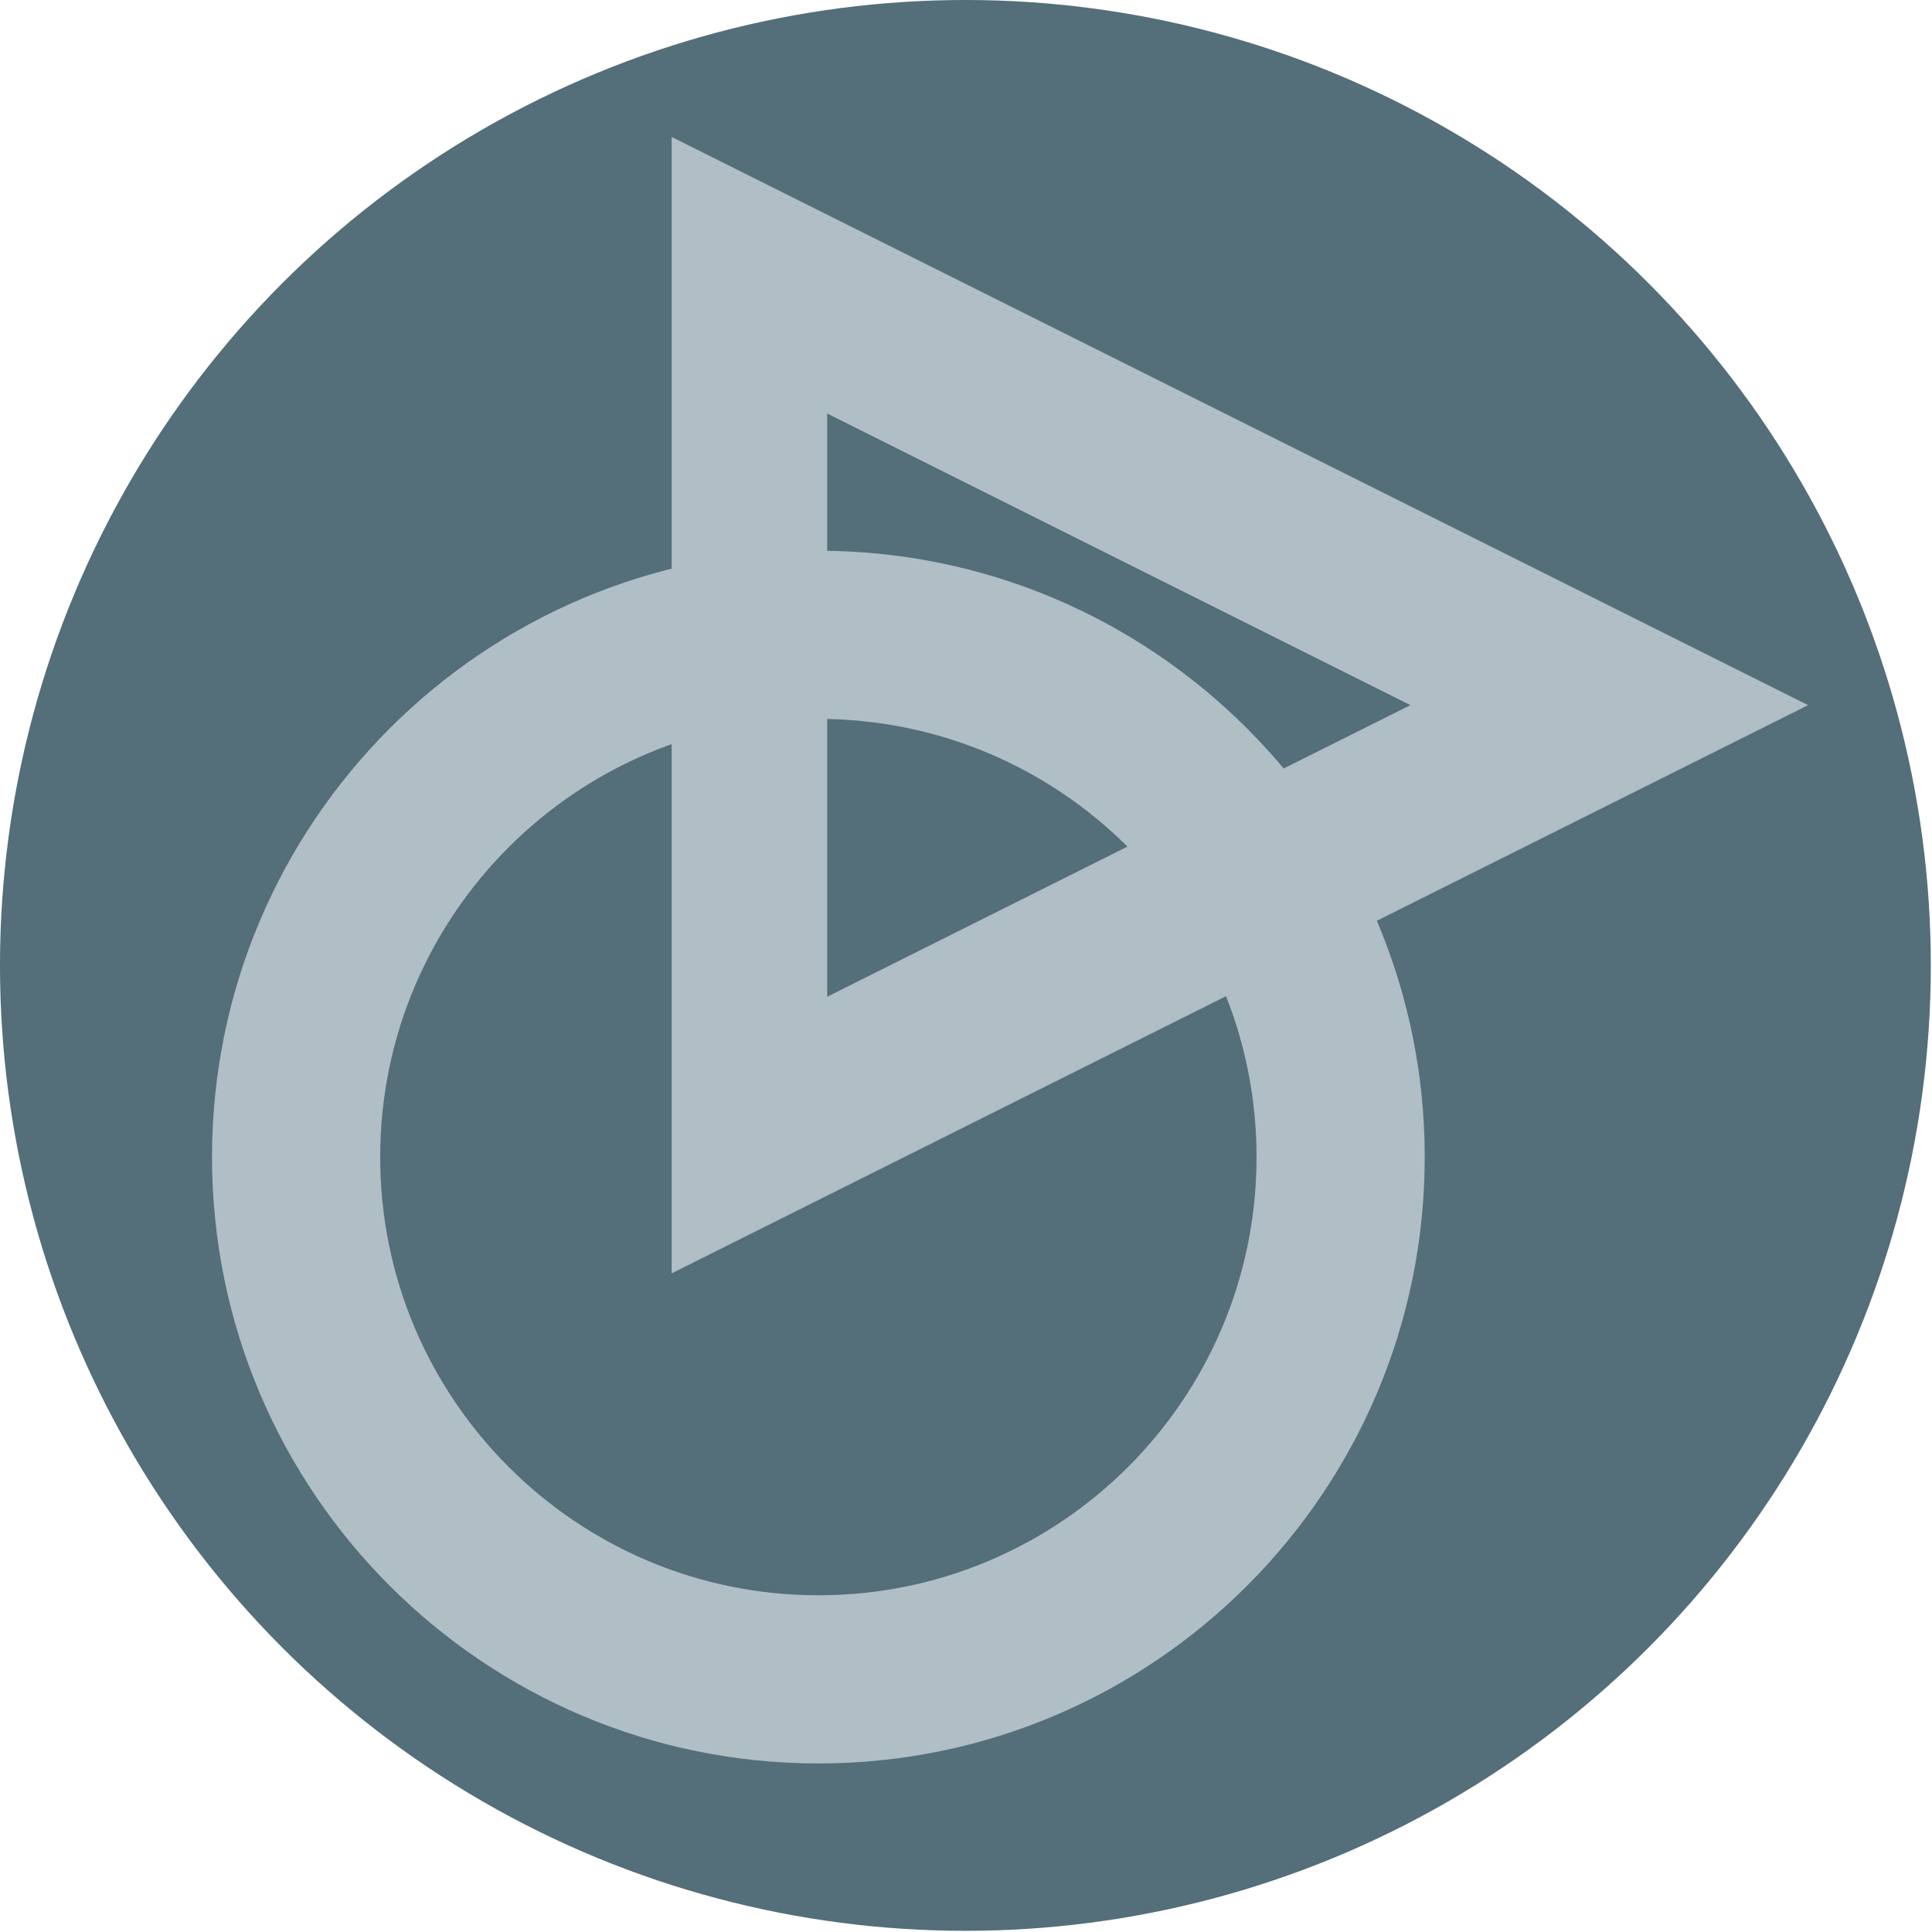 <?xml version="1.0" encoding="UTF-8" standalone="no"?>
<!DOCTYPE svg PUBLIC "-//W3C//DTD SVG 1.1//EN" "http://www.w3.org/Graphics/SVG/1.1/DTD/svg11.dtd">
<svg width="100%" height="100%" viewBox="0 0 1024 1024" version="1.1" xmlns="http://www.w3.org/2000/svg" xmlns:xlink="http://www.w3.org/1999/xlink" xml:space="preserve" xmlns:serif="http://www.serif.com/" style="fill-rule:evenodd;clip-rule:evenodd;stroke-linejoin:round;stroke-miterlimit:2;">
    <g transform="matrix(21.333,0,0,21.333,1.761,23.176)">
        <g transform="matrix(0.048,0,0,0.048,-0.261,-1.18)">
            <circle cx="503.417" cy="501.651" r="499.705" style="fill:rgb(84,110,122);"/>
        </g>
        <g transform="matrix(0.064,0,0,0.064,-12.518,-5.106)">
            <path d="M512,276.607C641.917,276.607 747.393,382.083 747.393,512C747.393,641.917 641.917,747.393 512,747.393C382.083,747.393 276.607,641.917 276.607,512C276.607,382.083 382.083,276.607 512,276.607ZM512,341.898C418.118,341.898 341.898,418.118 341.898,512C341.898,605.882 418.118,682.102 512,682.102C605.882,682.102 682.102,605.882 682.102,512C682.102,418.118 605.882,341.898 512,341.898Z" style="fill:rgb(176,190,197);"/>
        </g>
        <g transform="matrix(2.87027e-18,0.047,-0.047,2.87027e-18,46.838,-14.165)">
            <path d="M651.016,42.519L951.389,643.264L350.644,643.264L651.016,42.519ZM651.016,252.739L496.864,561.043L805.168,561.043L651.016,252.739Z" style="fill:rgb(176,190,197);"/>
        </g>
    </g>
</svg>
